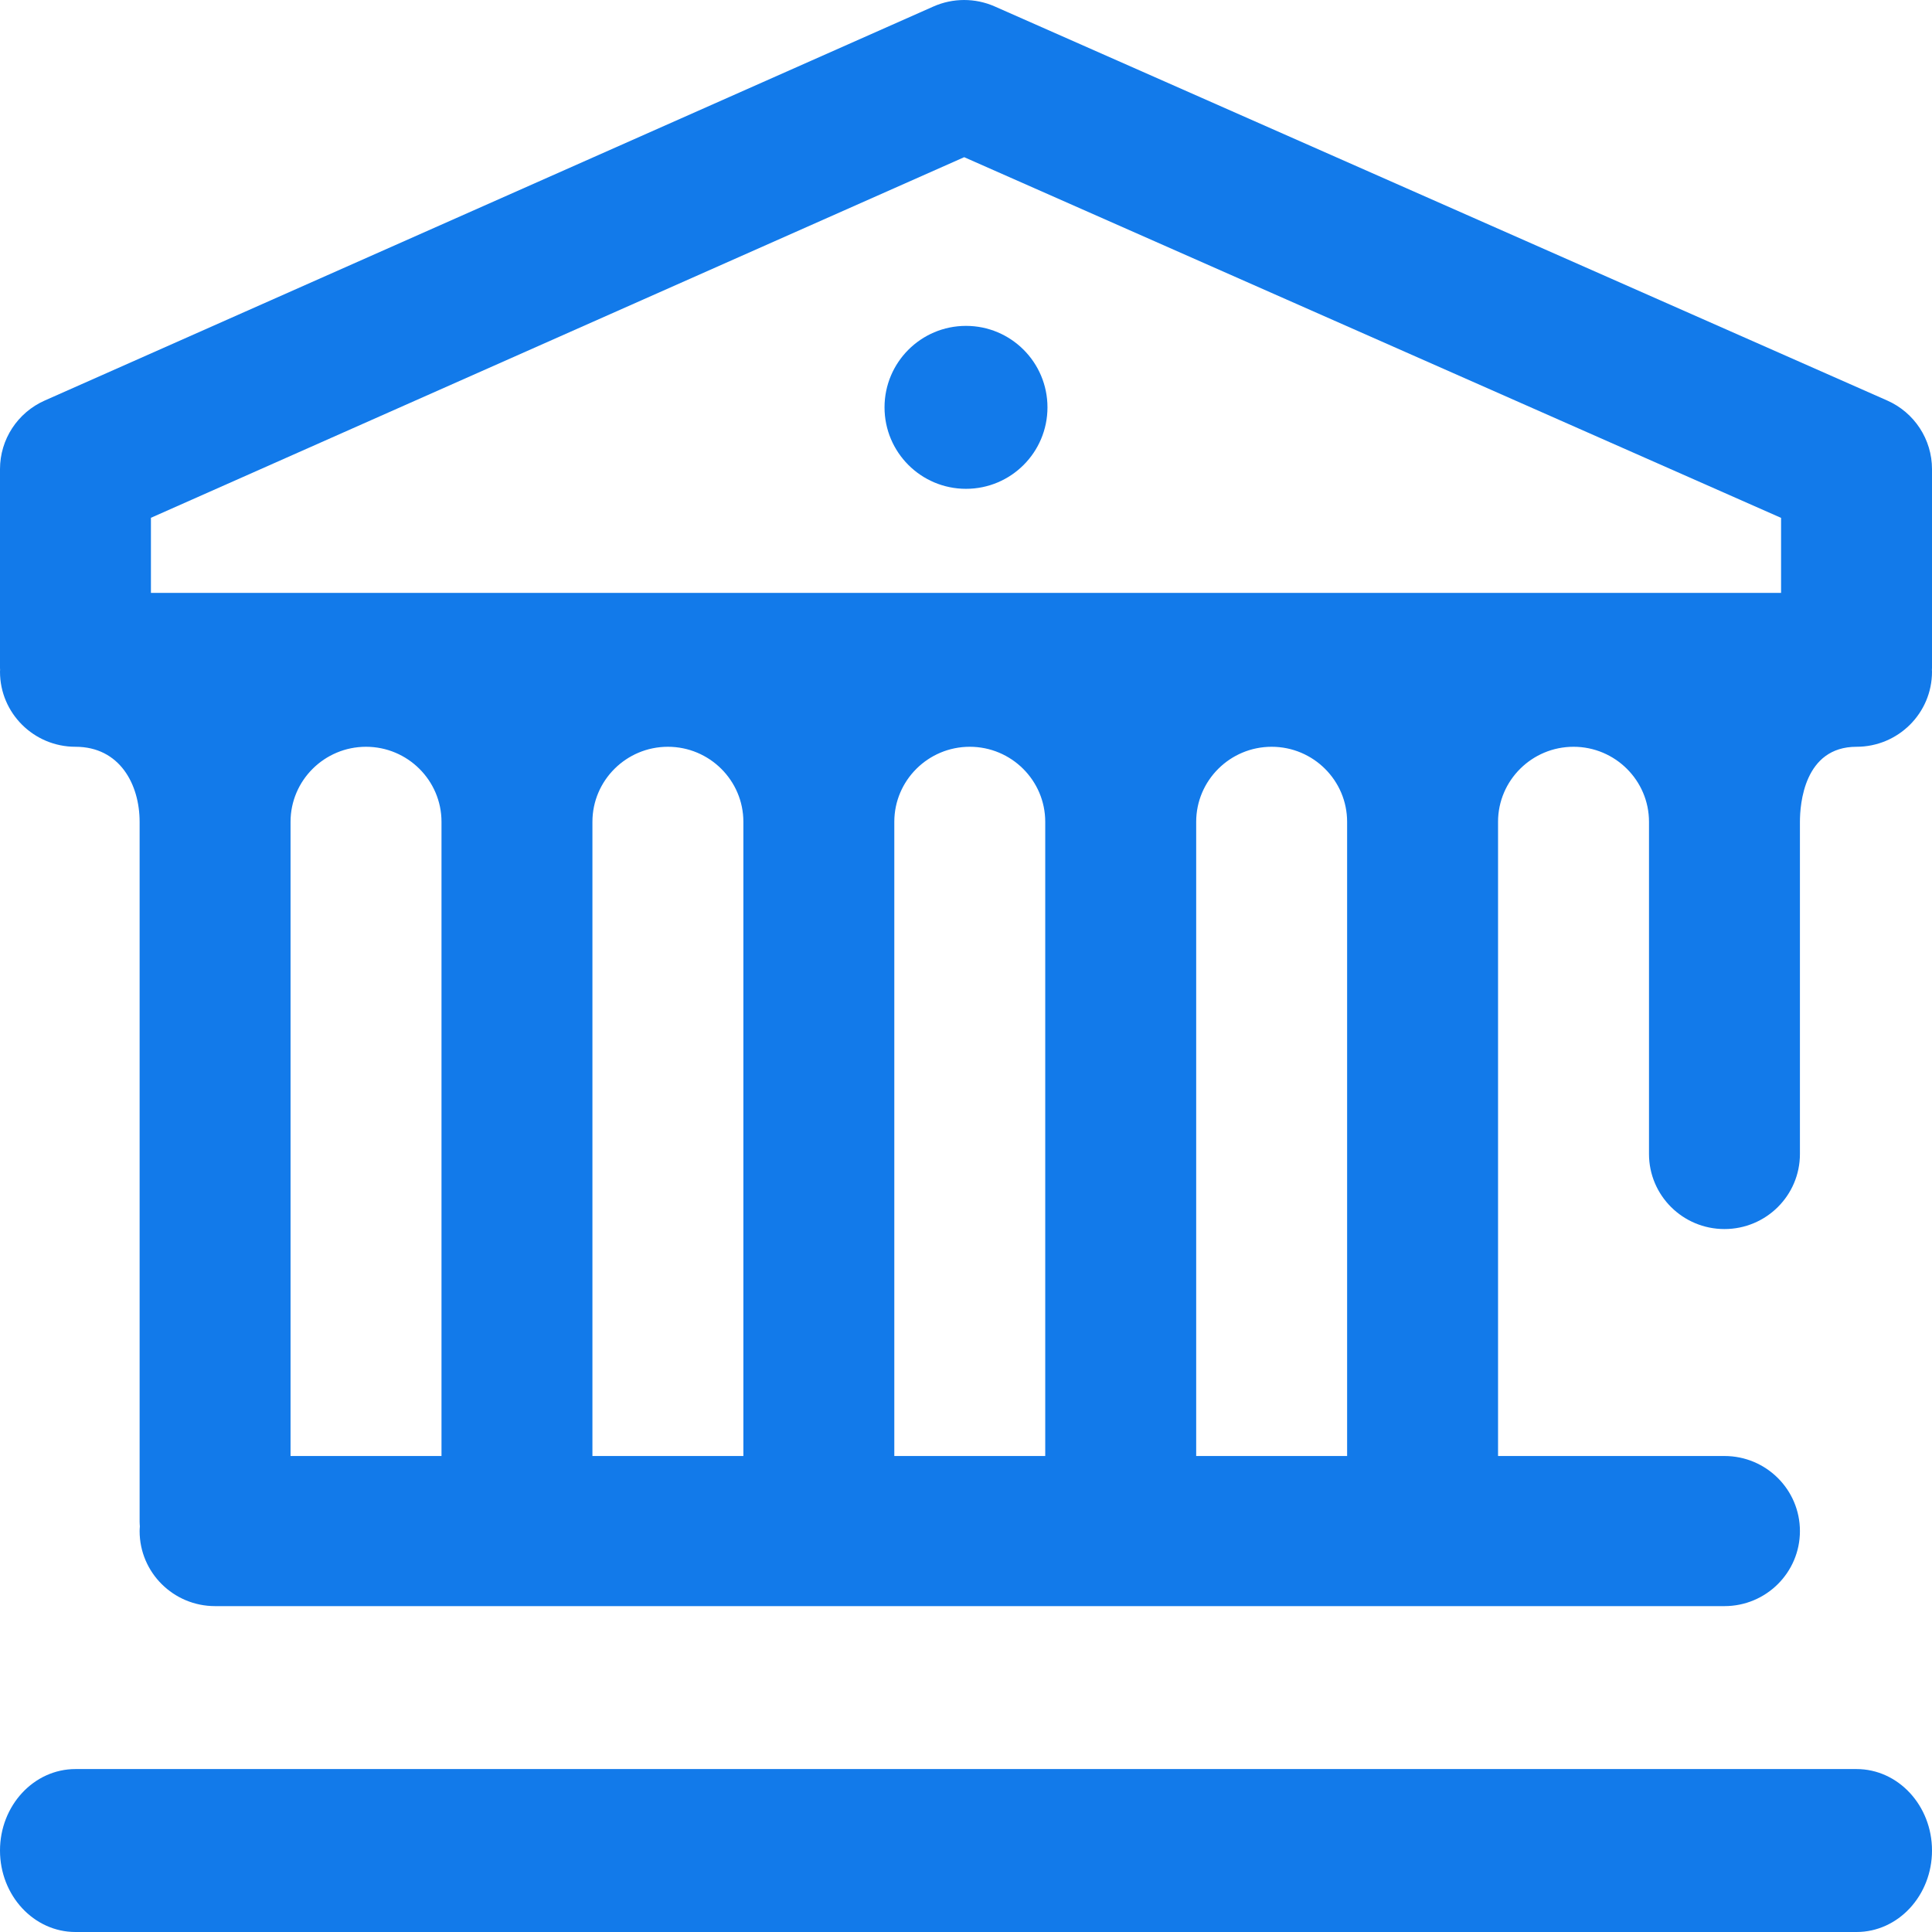 <?xml version="1.0" encoding="UTF-8"?>
<svg width="83px" height="83px" viewBox="0 0 83 83" version="1.1" xmlns="http://www.w3.org/2000/svg" xmlns:xlink="http://www.w3.org/1999/xlink">
    <!-- Generator: Sketch 51.3 (57544) - http://www.bohemiancoding.com/sketch -->
    <title>self-gover</title>
    <desc>Created with Sketch.</desc>
    <defs></defs>
    <g id="Project" stroke="none" stroke-width="1" fill="none" fill-rule="evenodd">
        <g id="Home-page" transform="translate(-1136, -1289)" fill="#127AEA" fill-rule="nonzero">
            <g id="Strengths" transform="translate(0, 951)">
                <g id="self-gover" transform="translate(1136, 338)">
                    <circle id="Oval" cx="41.5" cy="17.5" r="3.5"></circle>
                    <path d="M79.758,76 L3.242,76 C1.452,76 0,77.567 0,79.5 C0,81.433 1.452,83 3.242,83 L79.758,83 C81.548,83 83,81.433 83,79.5 C83,77.567 81.548,76 79.758,76 Z" id="Shape"></path>
                    <path d="M83,20.152 C83,18.877 82.245,17.722 81.073,17.205 L42.734,0.277 C41.895,-0.093 40.937,-0.092 40.099,0.28 L1.922,17.207 C0.753,17.725 0,18.879 0,20.152 L0,28.696 C0,28.724 0.003,28.75 0.004,28.777 C0.003,28.804 0,28.83 0,28.858 C0,30.638 1.452,32.082 3.242,32.082 C5.146,32.082 5.998,33.701 5.998,35.306 L5.998,65.375 C5.998,65.443 6.004,65.509 6.008,65.575 C6.004,65.642 5.998,65.708 5.998,65.776 C5.998,67.556 7.45,69 9.24,69 L74.084,69 C75.875,69 77.326,67.556 77.326,65.776 C77.326,63.995 75.875,62.551 74.084,62.551 L64.357,62.551 L64.357,35.306 C64.357,33.528 65.812,32.082 67.6,32.082 C69.387,32.082 70.842,33.528 70.842,35.306 L70.842,49.576 C70.842,51.357 72.293,52.801 74.084,52.801 C75.875,52.801 77.326,51.357 77.326,49.576 L77.326,35.306 C77.326,34.55 77.502,32.082 79.758,32.082 C81.548,32.082 83,30.638 83,28.858 C83,28.83 82.997,28.804 82.996,28.777 C82.997,28.75 83,28.724 83,28.696 L83,20.152 Z M18.967,62.551 L12.482,62.551 L12.482,35.306 C12.482,33.528 13.937,32.082 15.725,32.082 C17.512,32.082 18.967,33.528 18.967,35.306 L18.967,62.551 Z M31.936,62.551 L25.451,62.551 L25.451,35.306 C25.451,33.528 26.906,32.082 28.693,32.082 C30.481,32.082 31.936,33.528 31.936,35.306 L31.936,62.551 Z M44.904,62.551 L38.42,62.551 L38.42,35.306 C38.42,33.528 39.874,32.082 41.662,32.082 C43.45,32.082 44.904,33.528 44.904,35.306 L44.904,62.551 Z M57.873,62.551 L51.389,62.551 L51.389,35.306 C51.389,33.528 52.843,32.082 54.631,32.082 C56.419,32.082 57.873,33.528 57.873,35.306 L57.873,62.551 Z M76.516,25.472 L6.484,25.472 L6.484,22.245 L41.422,6.753 L76.516,22.248 L76.516,25.472 Z" id="Shape"></path>
                </g>
            </g>
        </g>
    </g>
</svg>